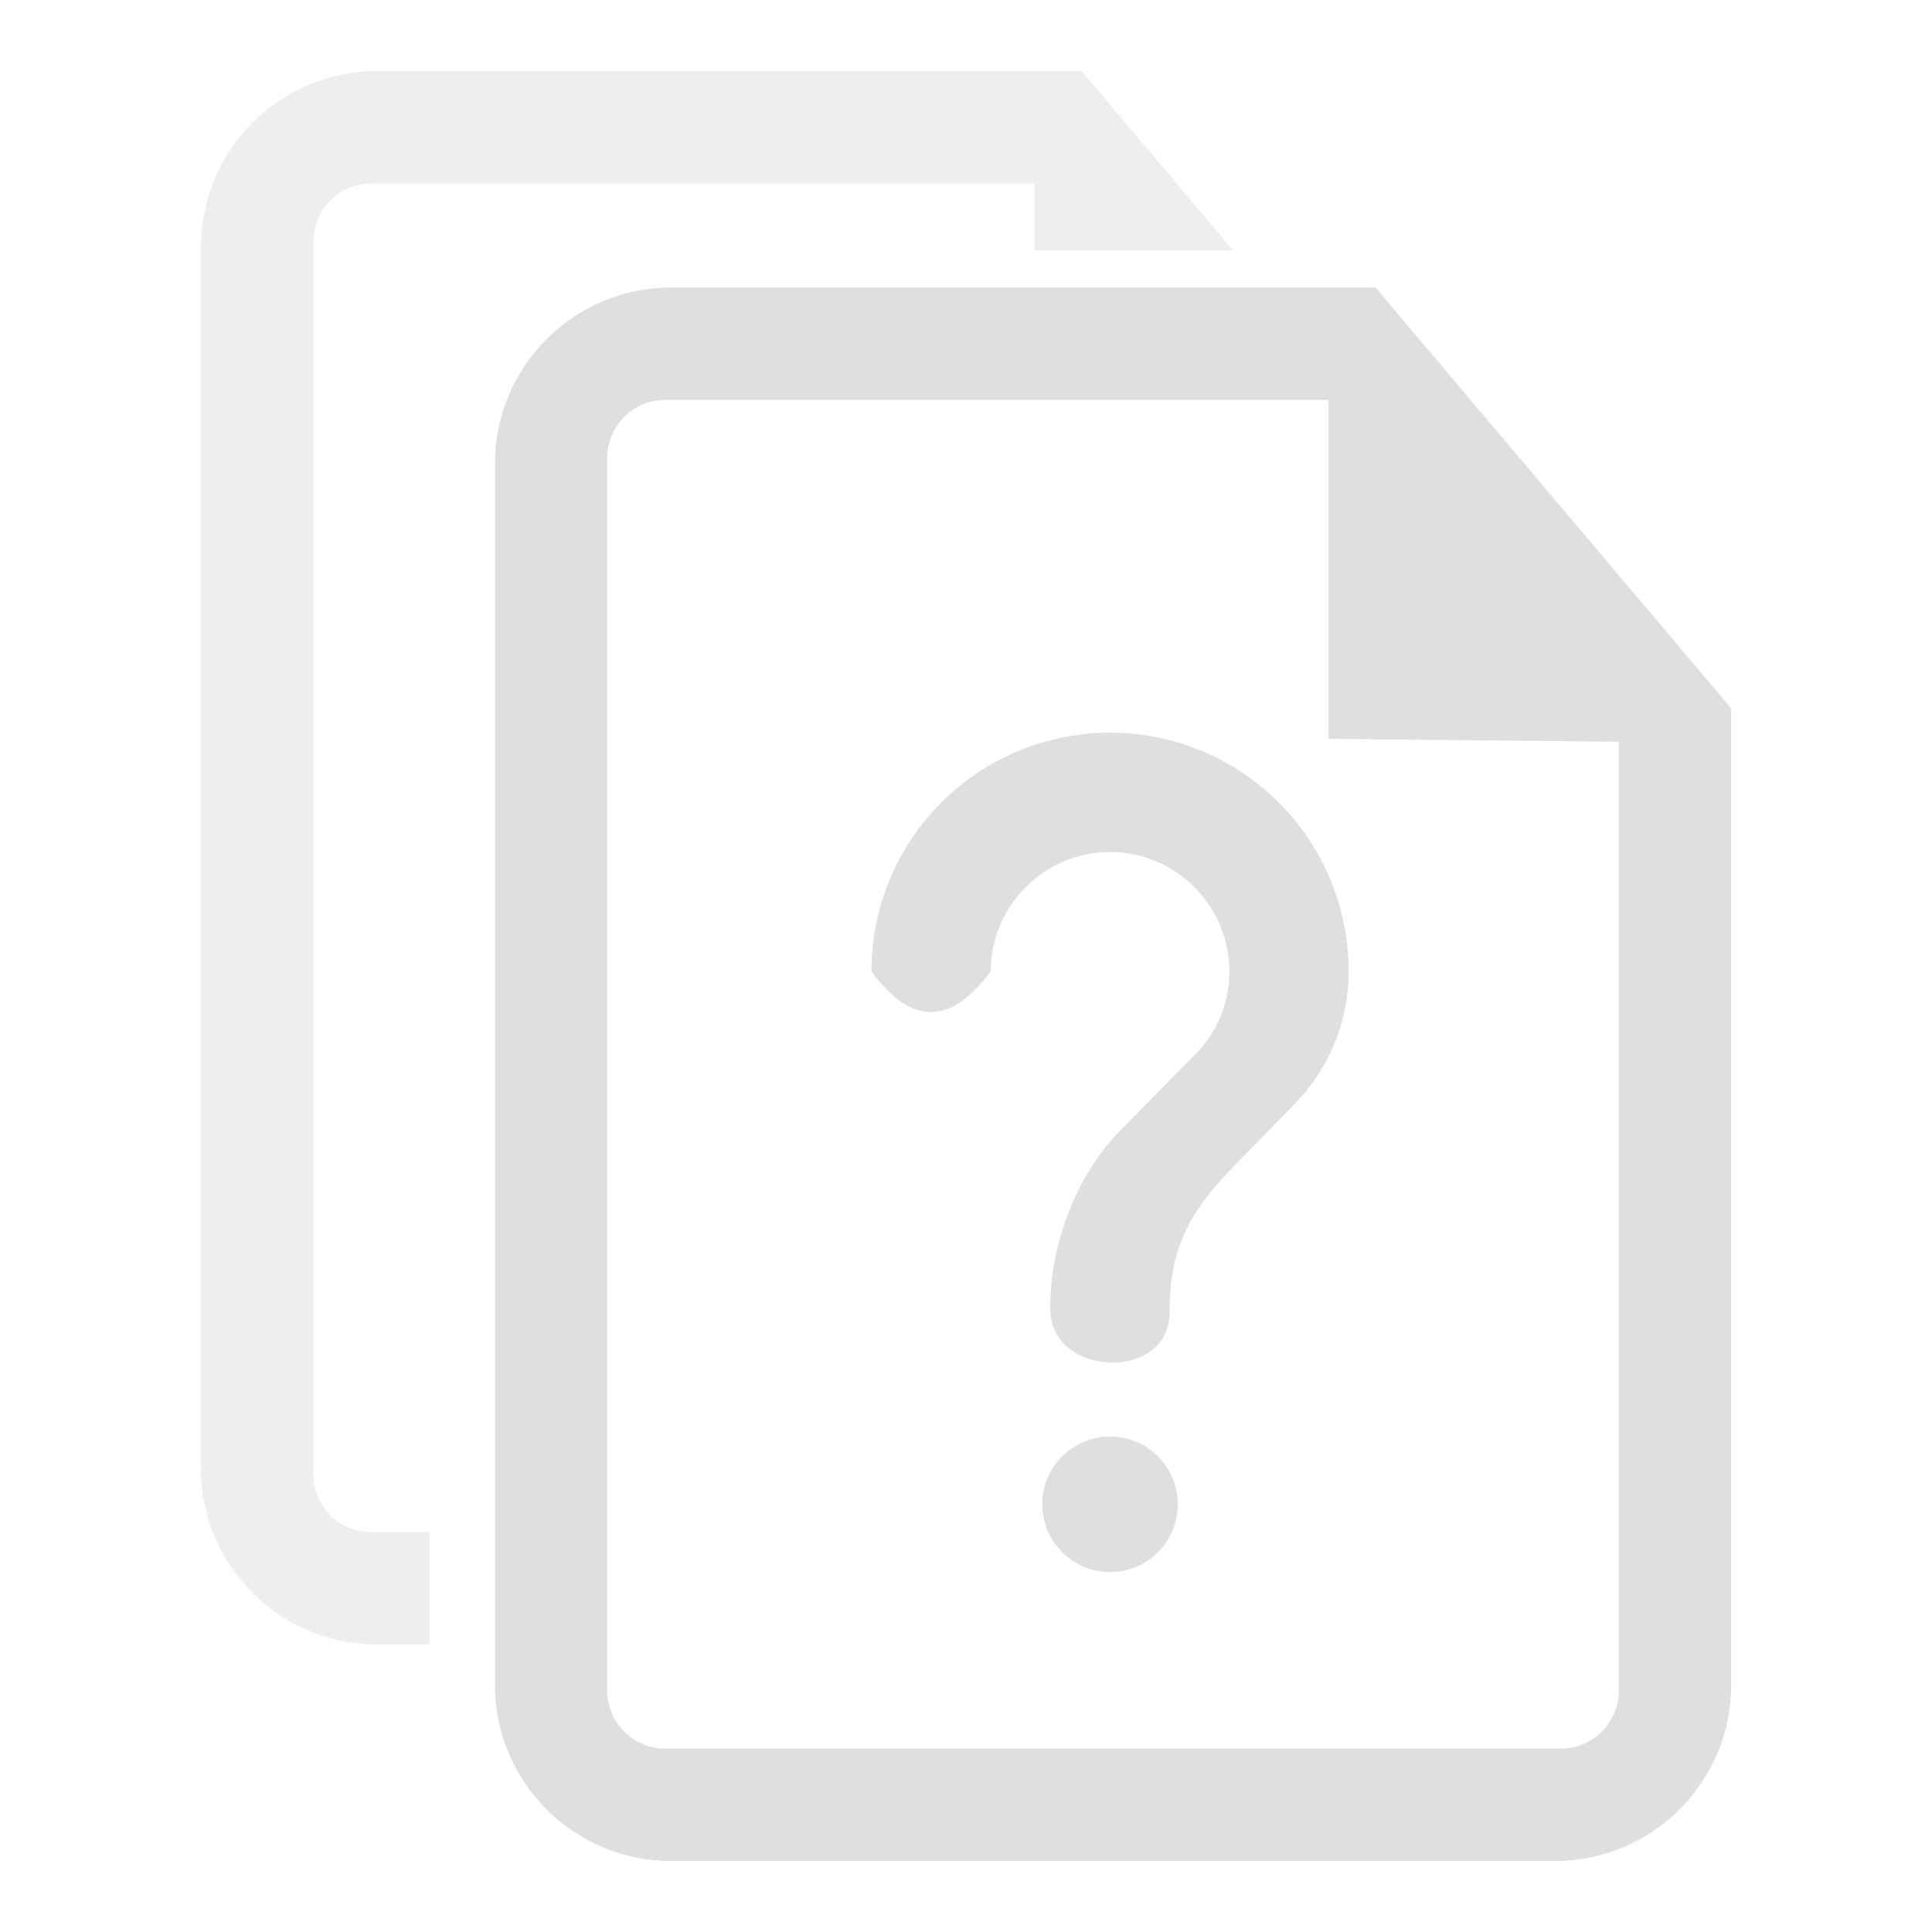 <svg xmlns="http://www.w3.org/2000/svg" viewBox="0 0 16 16">
 <defs>
  <style id="current-color-scheme" type="text/css">
   .ColorScheme-Text { color:#dfdfdf; } .ColorScheme-Highlight { color:#4285f4; } .ColorScheme-NeutralText { color:#ff9800; } .ColorScheme-PositiveText { color:#4caf50; } .ColorScheme-NegativeText { color:#f44336; }
  </style>
 </defs>
 <g style="fill:currentColor" class="ColorScheme-Text">
  <path transform="translate(-.217 .411)" d="m5.774 1.97h5.834l2.946 3.485v8.087c0 .806-.653 1.459-1.459 1.459h-7.321c-.805 0-1.458-.653-1.458-1.459v-10.113c0-.387.153-.758.427-1.031.273-.274.644-.428 1.031-.428zm-.048.931c-.265 0-.48.215-.48.48v10.209c0 .265.215.48.48.48h7.417c.265 0 .48-.215.48-.48 0-1.773 0-7.858 0-7.858l-2.403-.024v-2.807z"/>
  <path fill-opacity=".5" transform="translate(-.217 .411)" d="m10.429 1.662h-1.644v-.554h-5.493c-.265 0-.48.215-.48.48v10.209c0 .128.051.25.14.34.09.089.212.14.34.14h.483v.931h-.435c-.806 0-1.459-.653-1.459-1.459v-10.113c0-.387.154-.758.427-1.031.274-.274.645-.428 1.032-.428h5.834z"/>
  <path transform="matrix(.494 0 0 .494 5.241 5.574)" d="m8 12.799c.627 0 1.136.509 1.136 1.136 0 .628-.509 1.137-1.136 1.137s-1.136-.509-1.136-1.137c0-.627.509-1.136 1.136-1.136zm3.07-5.549-.9.92c-.72.73-1.18 1.342-1.17 2.528.01 1.194-1.973 1.104-2 0-.027-1.11.45-2.298 1.17-3.028l1.24-1.26c.37-.36.59-.86.59-1.41 0-1.1-.9-2-2-2s-2 .9-2 2c-.646.873-1.311.948-2 0 0-2.21 1.79-4 4-4s4 1.79 4 4c0 .88-.36 1.68-.93 2.25z"/>
 </g>
</svg>
